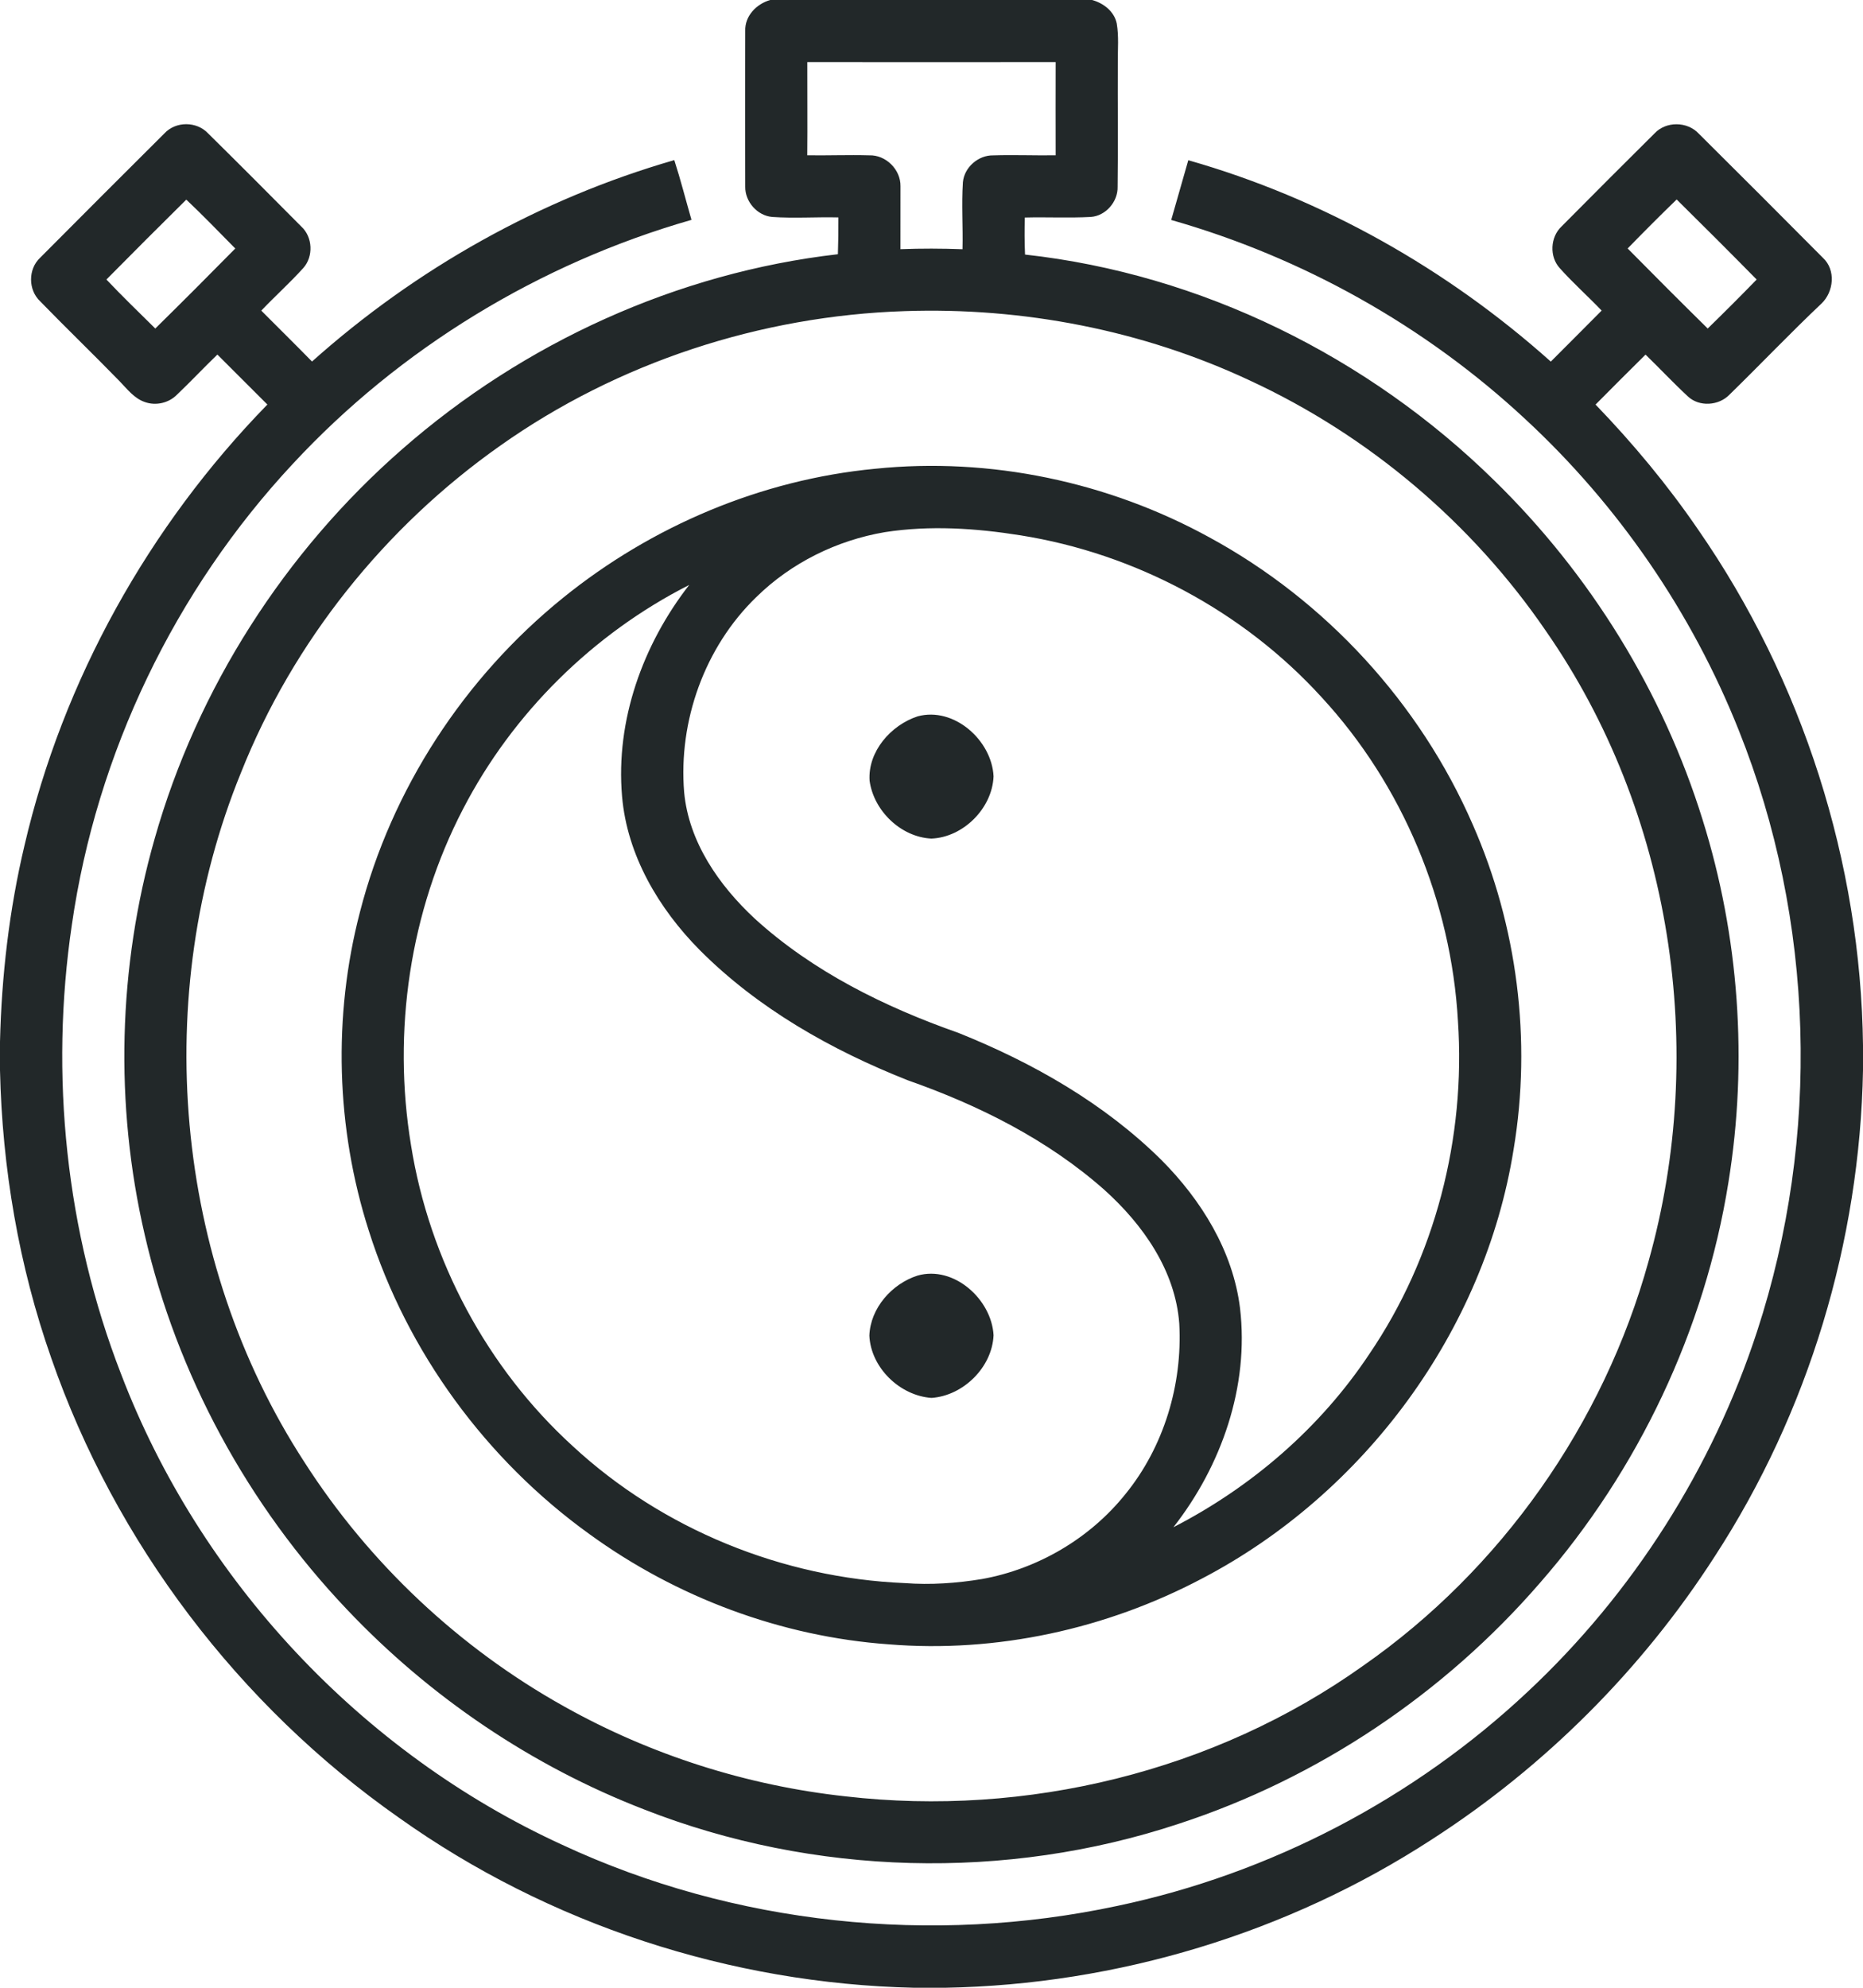 <svg xmlns="http://www.w3.org/2000/svg" viewBox="0 0 480 512"><path fill="#222829" d="M198.45 0h82.93c2.95.81 5.71 2.94 6.35 6.06.56 3.3.25 6.66.27 9.98-.05 10.69.09 21.38-.05 32.06.11 3.85-3.05 7.51-6.91 7.78-5.66.31-11.33 0-17 .15-.09 3.18-.08 6.36.06 9.54 45.38 5 88.5 26.34 120.98 58.27 24.67 24.12 43.37 54.36 53.6 87.33 9.41 30.05 11.69 62.29 6.65 93.36-6.08 38.06-23.23 74.21-48.58 103.21-24.7 28.53-57.17 50.32-93.06 62.03-44.51 14.74-94.09 13.42-137.74-3.7-28.92-11.17-55.22-28.98-76.53-51.48-25.51-26.82-43.85-60.47-52.14-96.57-7.78-33.49-6.89-68.96 2.57-102.01 10.97-38.7 33.55-73.92 63.83-100.36 31.28-27.39 70.83-45.42 112.2-50.17.11-3.16.15-6.32.13-9.48-5.69-.14-11.39.28-17.07-.12-3.85-.34-7-3.95-6.93-7.8-.03-13.37-.04-26.74 0-40.11-.14-3.85 2.89-6.97 6.44-7.97M208 16c-.02 8 .07 16-.01 24 5.33.08 10.65-.14 15.97.01 4.29-.14 8.12 3.68 8.05 7.95L232 64.19c5.33-.21 10.66-.19 15.99.01.14-5.76-.27-11.52.1-17.26.35-3.85 3.98-7 7.83-6.92 5.35-.17 10.71.06 16.07-.02-.03-8-.01-16 0-24-21.33.02-42.66.02-63.99 0m25.07 64.14c-37.11 1.21-73.88 13.21-104.22 34.68-29.69 20.93-53.35 50.45-66.78 84.24-23.31 57.22-17.39 125.62 16.34 177.52 16.7 26.07 39.93 47.91 66.97 62.98 22.29 12.49 47.14 20.39 72.54 23.15 46.48 5.36 94.97-6.37 133.18-33.57 35.65-24.81 62.08-62.42 73.65-104.27 15.35-54.48 5.99-115.69-26.42-162.3-19.04-27.86-45.73-50.43-76.37-64.59-27.64-12.95-58.42-18.88-88.89-17.84zM42.36 34.36c2.93-3.17 8.31-3.15 11.25-.01 8.07 7.95 16.07 15.99 24.05 24.03 2.92 2.7 3.13 7.68.5 10.64-3.45 3.82-7.29 7.26-10.84 10.99 4.35 4.37 8.75 8.7 13.07 13.11 26.77-23.92 58.81-41.93 93.34-51.88 1.64 5.08 2.95 10.26 4.43 15.39-39.06 11.19-75.05 33.03-102.7 62.83-30.41 32.59-50.58 74.56-56.94 118.69-5.75 38.8-1.54 79.14 12.66 115.74 20.29 53.13 61.97 97.62 113.68 121.29 44.28 20.63 95.35 25.93 143.06 15.73 39.42-8.3 76.42-27.64 105.77-55.23 27.05-25.32 47.54-57.56 59.03-92.78 16.38-50.06 14.86-105.87-4.73-154.8-12.08-30.35-31.02-57.94-54.99-80.13-25.78-24-57.37-41.67-91.24-51.31 1.48-5.13 2.94-10.25 4.4-15.39 34.57 9.84 66.63 27.94 93.4 51.87 4.35-4.39 8.76-8.73 13.1-13.14-3.54-3.7-7.39-7.12-10.8-10.94-2.7-2.96-2.45-7.98.46-10.72 7.96-8.03 15.96-16.03 23.99-24 2.95-3.15 8.4-3.09 11.34.05 10.72 10.63 21.39 21.32 32.03 32.03 3.37 3.11 2.8 8.75-.39 11.78-8.08 7.64-15.75 15.71-23.71 23.47-2.75 2.85-7.76 3.19-10.69.45-3.75-3.48-7.25-7.22-10.92-10.78-4.32 4.26-8.6 8.56-12.88 12.87 9.64 10 18.57 20.72 26.42 32.19 26.92 38.82 41.92 85.7 42.49 132.94v6.24c-.81 44.24-14.06 88.19-38.19 125.3-18.76 29.16-43.84 54.22-73 72.98-37.09 24.1-81 37.33-125.21 38.14h-8.11c-47.28-1.05-94.14-16.35-132.69-43.79-41.19-28.86-73.09-70.84-89.59-118.38C4.85 326.03.56 300.88 0 275.67v-7.36c.41-16.99 2.38-33.96 6.3-50.5 9.93-42.67 32.03-82.28 62.59-113.61-4.29-4.29-8.58-8.59-12.88-12.87-3.52 3.38-6.85 6.95-10.39 10.31-2.1 2.15-5.42 2.94-8.26 1.93-2.77-.92-4.58-3.35-6.53-5.36-6.75-6.94-13.73-13.65-20.47-20.59-3.13-2.93-3.16-8.31-.01-11.24 10.63-10.7 21.32-21.37 32.01-32.02M27.42 72c4.08 4.32 8.36 8.44 12.59 12.62 6.92-6.81 13.79-13.69 20.61-20.61-4.18-4.23-8.3-8.51-12.62-12.59C41.1 58.24 34.24 65.1 27.42 72m391.94-8c6.83 6.92 13.7 13.8 20.63 20.62 4.26-4.15 8.47-8.35 12.61-12.62-6.82-6.93-13.69-13.79-20.61-20.62-4.27 4.14-8.48 8.36-12.63 12.62zM225.5 120.74c29.59-3.05 60.03 3.36 86.09 17.67 29.96 16.27 54.27 42.73 67.87 74 11.47 26.08 15.22 55.52 10.52 83.63-7.46 46.77-38.45 88.71-80.31 110.57-24.62 13-52.93 19.2-80.72 16.93-27.67-1.98-54.63-12.08-77.06-28.37-26.6-19.14-46.97-46.9-56.87-78.17-8.46-26.42-9.28-55.23-2.28-82.08 8.12-31.65 26.88-60.35 52.26-80.88 22.87-18.53 51.14-30.51 80.5-33.3m2.49 16.33c-12.39 2.1-24.17 7.91-33.15 16.75-13.28 12.85-20.08 31.89-18.57 50.24 1.19 12.83 8.97 23.97 18.17 32.54 14.98 13.65 33.49 22.77 52.48 29.44 19.17 7.68 37.56 18.15 52.32 32.75 10.28 10.33 18.44 23.46 20.25 38.15 2.39 20.17-4.77 40.62-17.16 56.44 20.16-10.37 37.87-25.64 50.44-44.56 17-24.95 24.9-55.75 22.87-85.81-1.74-30.74-14.24-60.82-35.16-83.45-20.16-22.12-48.01-36.97-77.54-41.67-11.53-1.84-23.36-2.62-34.95-.82m-108.67 71.28c-13.74 26.41-18.26 57.32-13.42 86.64 4.71 29.53 19.56 57.36 41.68 77.51 23.13 21.41 54.07 33.96 85.52 35.27 6.66.5 13.35.04 19.93-1.05 14.36-2.59 27.75-10.43 36.9-21.83 9.95-12.2 14.77-28.28 13.91-43.94-1-13.7-9.38-25.56-19.32-34.49-14.59-12.91-32.31-21.77-50.59-28.19-19.69-7.78-38.62-18.47-53.65-33.56-10.56-10.66-18.72-24.43-20.01-39.62-1.69-19.54 5.37-39.09 17.3-54.42-24.77 12.57-45.47 33.01-58.25 57.68zm117.09-23.83c9.38-2.56 19.13 6.17 19.58 15.44-.32 8.23-7.8 15.72-16.03 16.04-7.86-.39-14.86-7.17-15.91-14.9-.5-7.53 5.48-14.31 12.36-16.58zm0 144.04c9.37-2.67 19.09 6.14 19.58 15.37-.36 8.25-7.8 15.58-15.99 16.14-8.17-.57-15.63-7.79-16.01-16.04.26-7.1 5.8-13.35 12.42-15.47z"/></svg>

